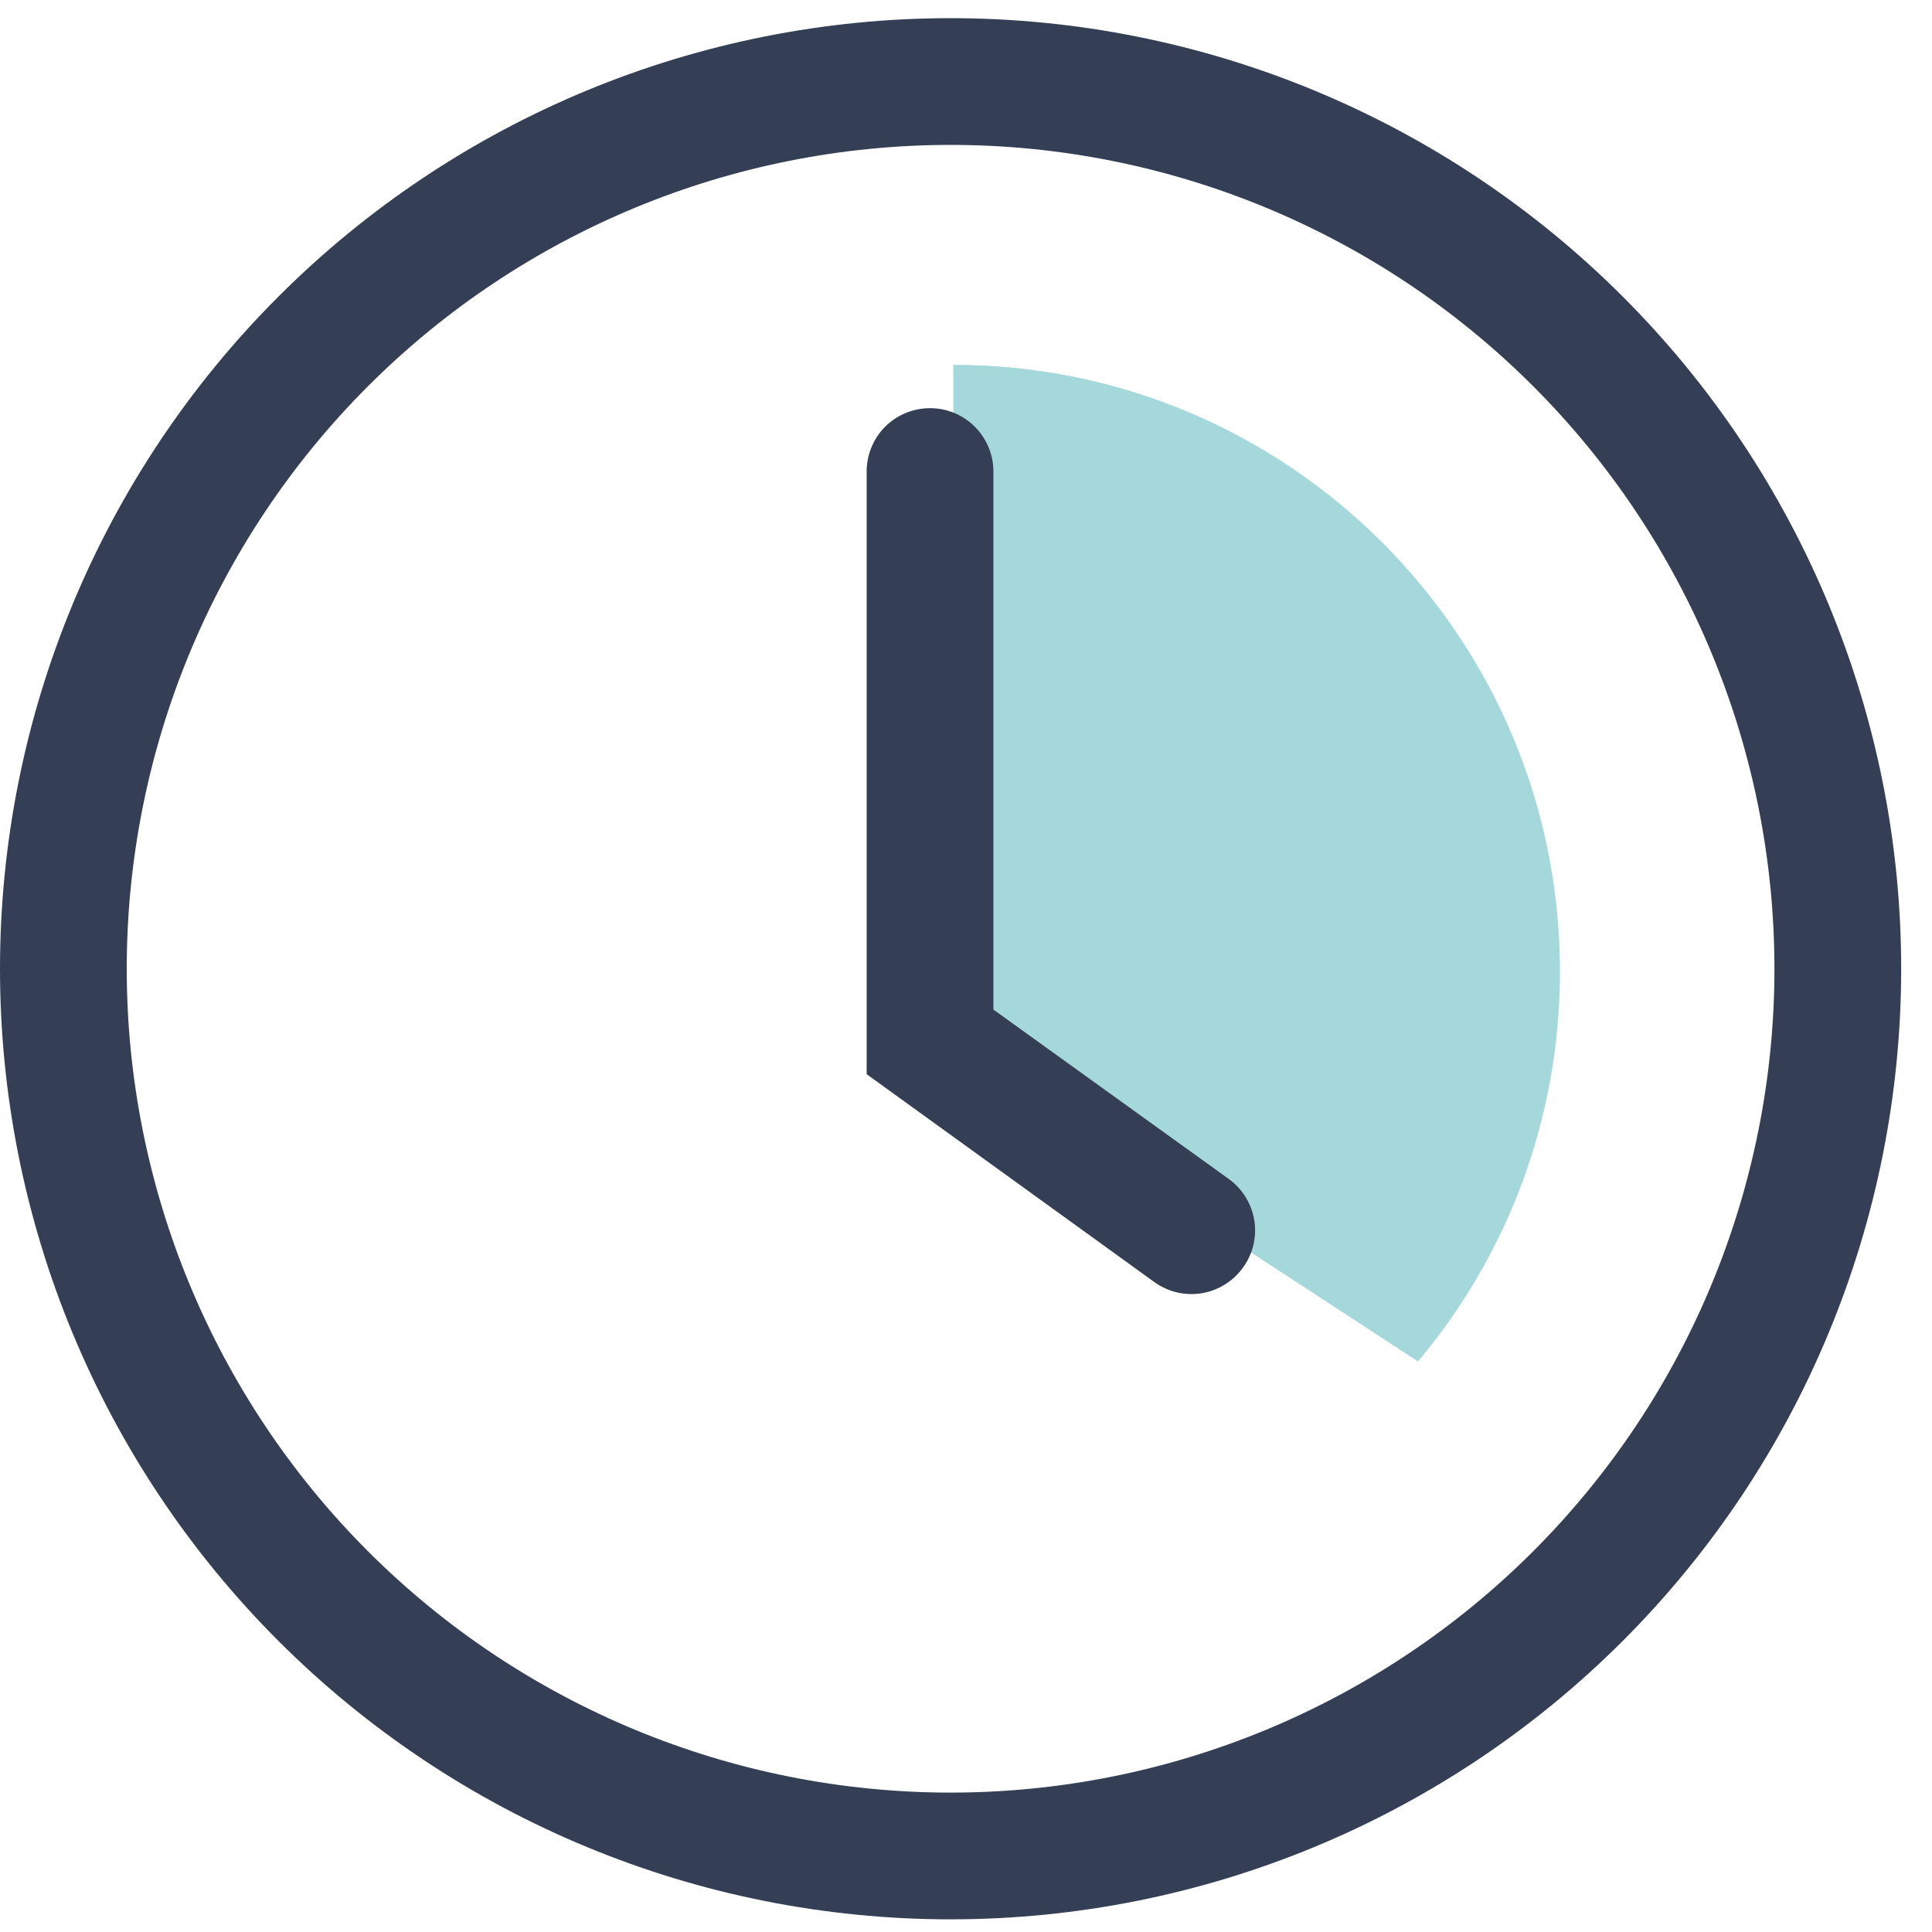 <svg width="45" height="45" viewBox="0 0 45 45" fill="none" xmlns="http://www.w3.org/2000/svg">
<rect width="45" height="45" fill="#E5E5E5"/>
<g clip-path="url(#clip0)">
<rect width="320" height="3411" transform="translate(-23 -1739)" fill="white"/>
<path d="M36.334 22.627C36.334 14.823 30.008 8.497 22.204 8.497V24.646L33.028 31.711C35.091 29.255 36.334 26.086 36.334 22.627Z" fill="#4DB3B7" fill-opacity="0.5"/>
<path d="M22.141 44.705C16.268 44.705 10.637 42.373 6.485 38.22C2.332 34.069 0 28.437 0 22.564C0 16.691 2.332 11.06 6.485 6.908C10.637 2.755 16.268 0.423 22.141 0.423C28.014 0.423 33.645 2.755 37.797 6.908C41.95 11.06 44.282 16.691 44.282 22.564C44.282 28.437 41.95 34.068 37.797 38.22C33.645 42.373 28.014 44.705 22.141 44.705ZM22.141 3.375C17.053 3.375 12.17 5.397 8.572 8.995C4.974 12.593 2.952 17.475 2.952 22.564C2.952 27.653 4.974 32.535 8.572 36.133C12.17 39.731 17.052 41.753 22.141 41.753C27.23 41.753 32.112 39.731 35.71 36.133C39.308 32.535 41.33 27.653 41.33 22.564C41.33 17.475 39.308 12.594 35.71 8.995C32.112 5.397 27.23 3.375 22.141 3.375Z" fill="#343F56"/>
<path d="M28.954 29.522C29.184 29.203 29.278 28.806 29.214 28.419C29.149 28.029 28.933 27.684 28.614 27.456L23.138 23.515V10.983C23.138 10.167 22.477 9.507 21.662 9.507C21.271 9.507 20.894 9.662 20.617 9.938C20.341 10.215 20.186 10.591 20.186 10.983V25.02L26.887 29.862C27.206 30.092 27.603 30.186 27.991 30.122C28.38 30.057 28.725 29.841 28.954 29.522L28.954 29.522Z" fill="#343F56"/>
</g>
<defs>
<clipPath id="clip0">
<rect width="320" height="3411" fill="white" transform="translate(-23 -1739)"/>
</clipPath>
</defs>
</svg>
